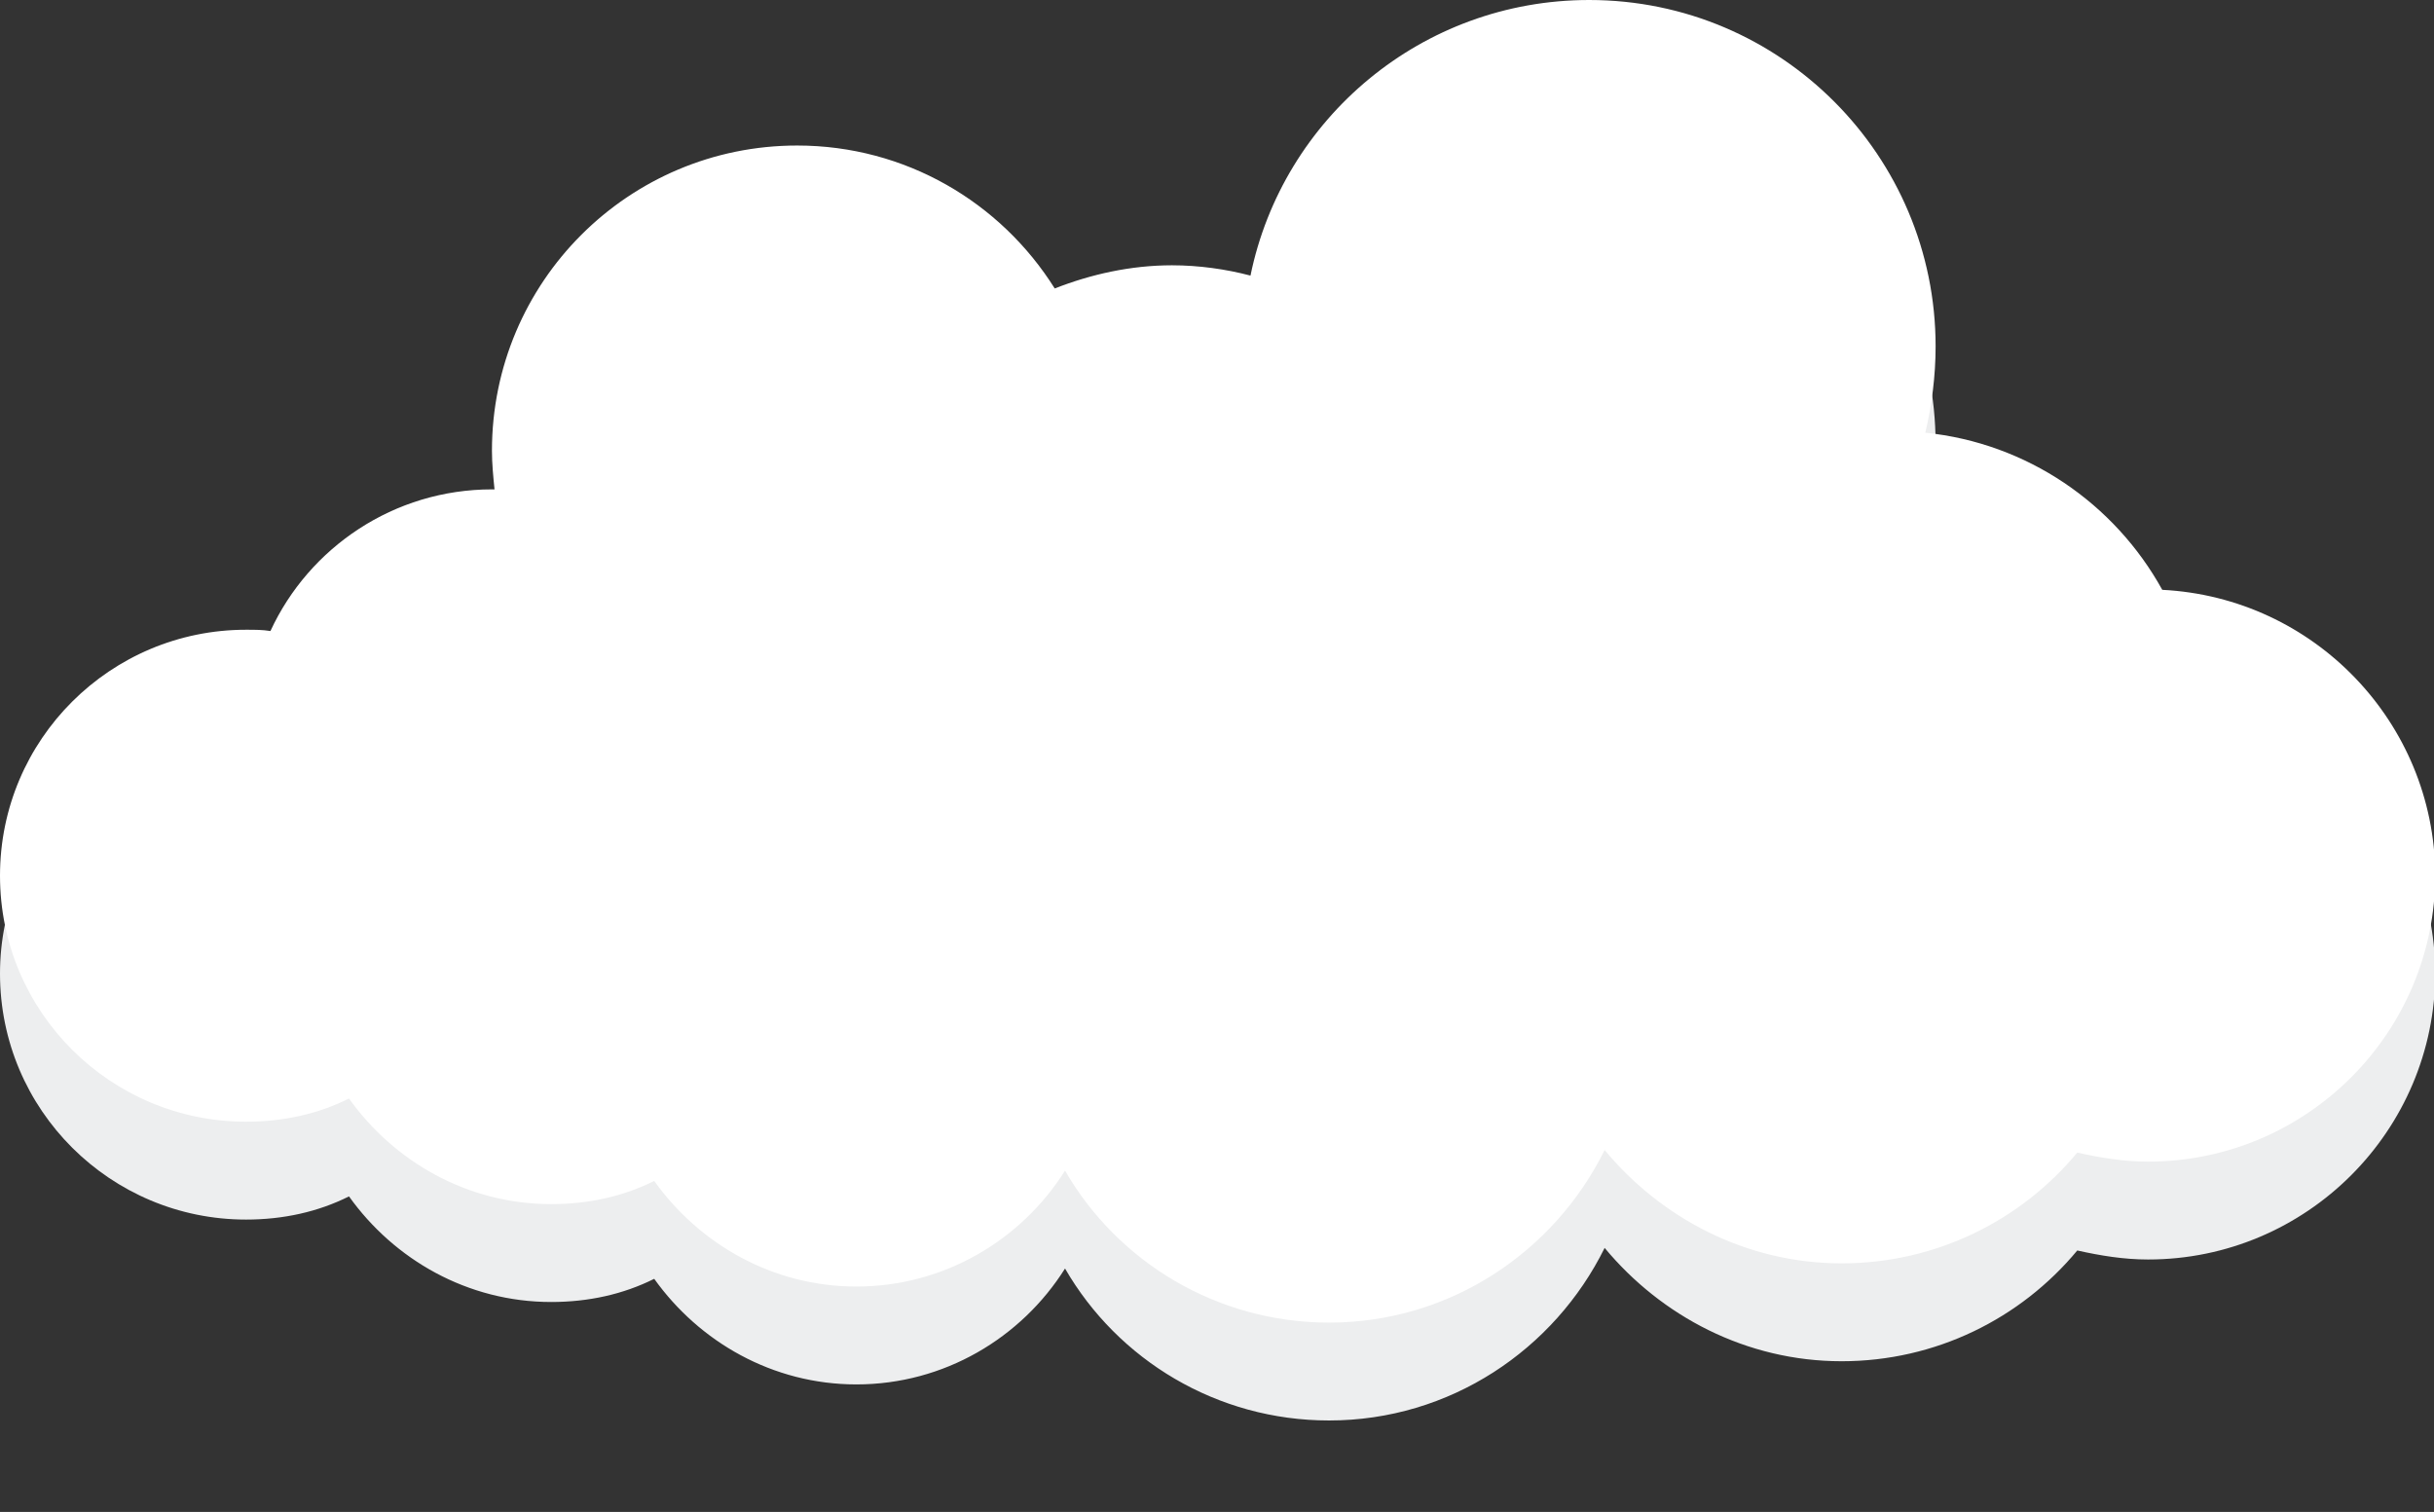 <?xml version="1.0" encoding="utf-8"?>
<!-- Generator: Adobe Illustrator 19.0.0, SVG Export Plug-In . SVG Version: 6.00 Build 0)  -->
<svg version="1.1" id="Isolation_Mode" xmlns="http://www.w3.org/2000/svg" xmlns:xlink="http://www.w3.org/1999/xlink" x="0px"
	 y="0px" viewBox="0 0 189 117.4" style="enable-background:new 0 0 189 117.4;" xml:space="preserve">
<rect x="0" y="0" width="189" height="117.4" fill="#333333" stroke="none"/>
<style type="text/css">
	.st0{fill:#EDEEEF;}
	.st1{fill:#FFFFFF;}
</style>
<path class="st0" d="M167.9,53.4c-3.7-6.7-10.5-11.4-18.4-12.2c0.5-2.1,0.8-4.4,0.8-6.7c0-14.8-12-26.9-26.9-26.9
	c-13,0-23.8,9.2-26.3,21.4c-1.9-0.5-4-0.8-6.1-0.8c-3.2,0-6.3,0.7-9.1,1.8C77.8,23.4,70.4,19,61.9,19c-13.1,0-23.7,10.6-23.7,23.7
	c0,1,0.1,2,0.2,3c-0.1,0-0.1,0-0.2,0c-7.6,0-14.2,4.5-17.3,11c-0.6-0.1-1.2-0.1-1.9-0.1C8.6,56.5,0,65.1,0,75.6
	c0,10.6,8.6,19.1,19.1,19.1c2.9,0,5.6-0.6,8-1.8c3.5,4.9,9.2,8.2,15.7,8.2c2.9,0,5.6-0.6,8-1.8c3.5,4.9,9.2,8.2,15.7,8.2
	c6.8,0,12.8-3.6,16.2-9c4.1,7.1,11.8,11.8,20.5,11.8c9.4,0,17.5-5.5,21.4-13.4c4.4,5.3,11,8.8,18.4,8.8c7.3,0,13.9-3.3,18.3-8.6
	c1.8,0.4,3.6,0.7,5.5,0.7c12.3,0,22.3-10,22.3-22.3C189,63.7,179.7,54,167.9,53.4z"/>
<path class="st1" d="M167.9,45.8c-3.7-6.7-10.5-11.4-18.4-12.2c0.5-2.1,0.8-4.4,0.8-6.7c0-14.8-12-26.9-26.9-26.9
	c-13,0-23.8,9.2-26.3,21.4c-1.9-0.5-4-0.8-6.1-0.8c-3.2,0-6.3,0.7-9.1,1.8c-4.2-6.7-11.6-11.1-20-11.1c-13.1,0-23.7,10.6-23.7,23.7
	c0,1,0.1,2,0.2,3c-0.1,0-0.1,0-0.2,0C30.6,38,24,42.5,21,49c-0.6-0.1-1.2-0.1-1.9-0.1C8.6,48.9,0,57.4,0,68
	c0,10.6,8.6,19.1,19.1,19.1c2.9,0,5.6-0.6,8-1.8c3.5,4.9,9.2,8.2,15.7,8.2c2.9,0,5.6-0.6,8-1.8c3.5,4.9,9.2,8.2,15.7,8.2
	c6.8,0,12.8-3.6,16.2-9c4.1,7.1,11.8,11.8,20.5,11.8c9.4,0,17.5-5.5,21.4-13.4c4.4,5.3,11,8.8,18.4,8.8c7.3,0,13.9-3.3,18.3-8.6
	c1.8,0.4,3.6,0.7,5.5,0.7c12.3,0,22.3-10,22.3-22.3C189,56.1,179.7,46.4,167.9,45.8z"/>
</svg>
